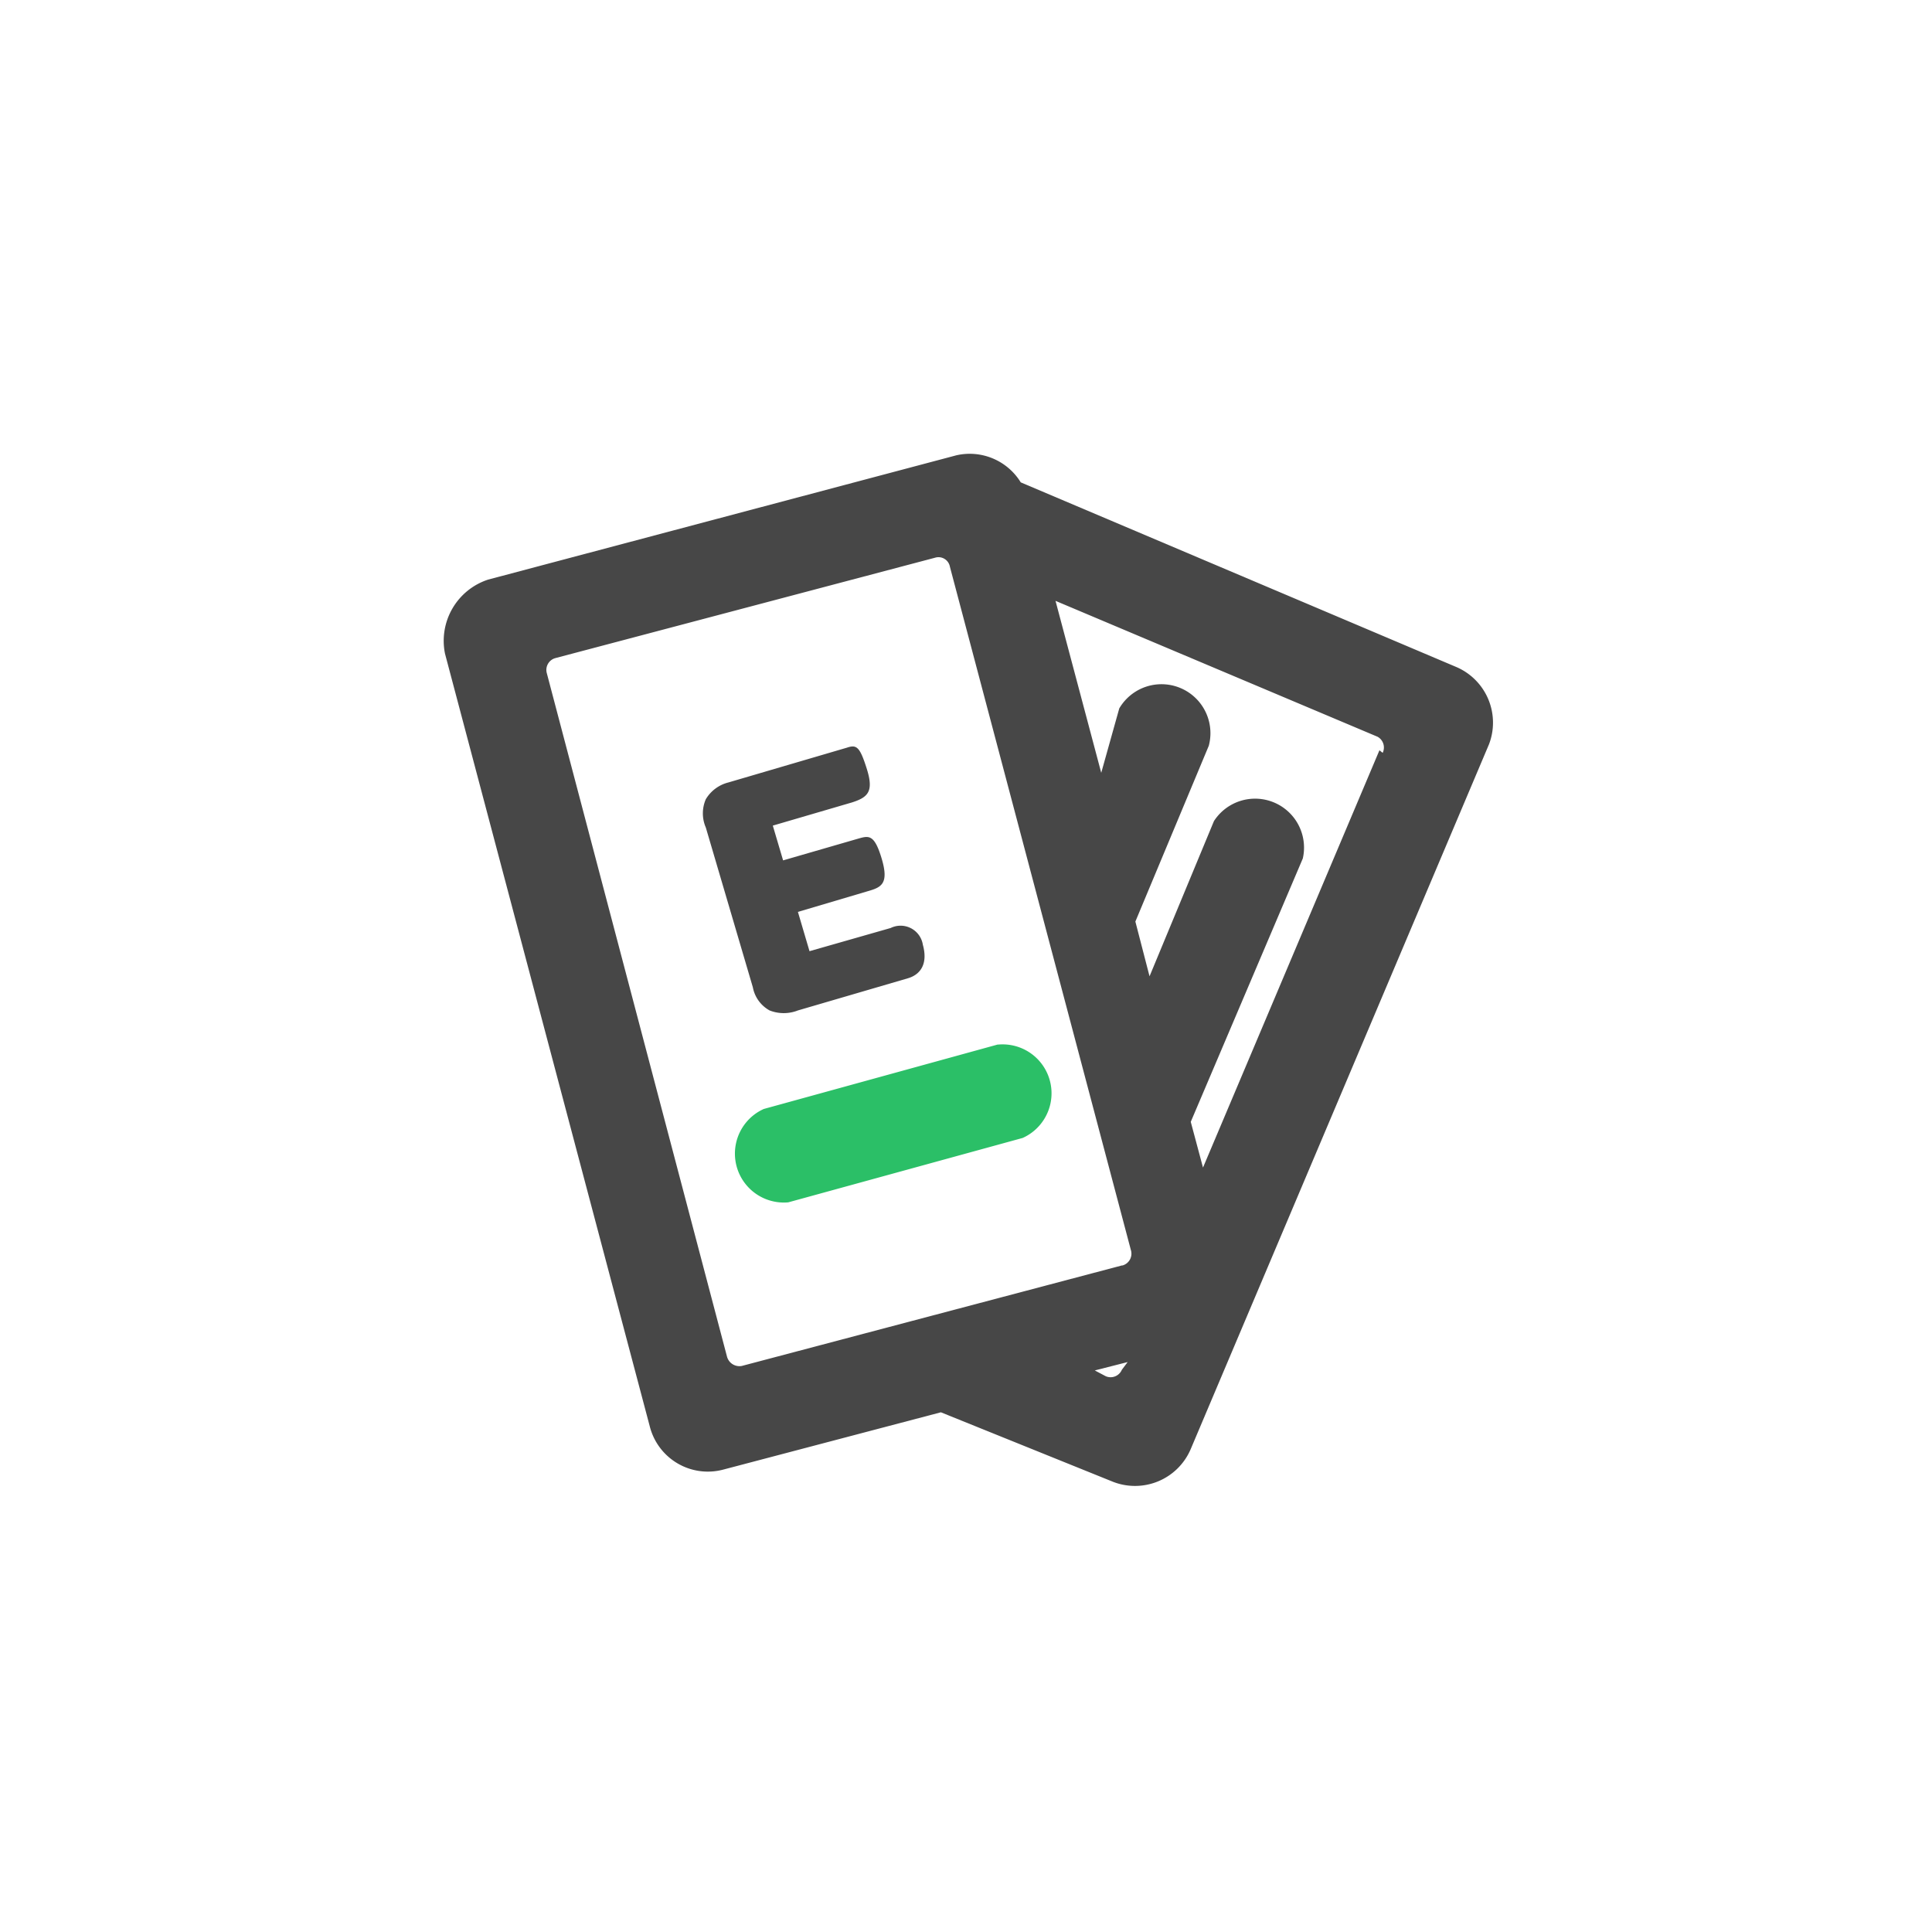 <svg id="Capa_1" data-name="Capa 1" xmlns="http://www.w3.org/2000/svg" viewBox="0 0 30 30"><defs><style>.cls-1{fill:#2bbf67;}.cls-2{fill:#474747;}</style></defs><path class="cls-1" d="M15.49,16.22h0l-3.63,1h0a.76.76,0,0,0,.38,1.45h0l3.64-1h0a.76.76,0,0,0-.38-1.45Z"/><path class="cls-2" d="M22.62,10.36,15.85,7.49a.93.93,0,0,0-1-.42L7.58,9a1,1,0,0,0-.67,1.15l3.18,12a.93.93,0,0,0,1.14.67l3.38-.89L17.26,23a.94.94,0,0,0,1.23-.5l4.63-10.94A.94.94,0,0,0,22.62,10.36Zm-5.2,10.91a.19.19,0,0,1-.25.1L17,21.28l.51-.13Zm0-1.62-5.9,1.56a.2.2,0,0,1-.23-.14L8.49,10.45a.19.19,0,0,1,.13-.23l5.9-1.56a.18.18,0,0,1,.23.14l2.81,10.61A.19.19,0,0,1,17.43,19.65Zm4-8-2.74,6.48-.19-.71,1.74-4.09h0a.76.76,0,0,0-1.38-.58h0l-1,2.41-.22-.85,1.14-2.73h0a.76.76,0,0,0-1.39-.58h0L17.1,12l-.71-2.67,5,2.11A.19.19,0,0,1,21.47,11.69Z"/><path class="cls-2" d="M13.83,14.41l-1.26.36-.18-.61,1.08-.32c.21-.06.34-.11.22-.51s-.21-.35-.39-.3l-1.14.33L12,12.82l1.23-.36c.25-.08.34-.17.23-.52s-.16-.38-.31-.33l-1.84.54a.57.57,0,0,0-.35.26.55.55,0,0,0,0,.44l.73,2.48a.52.52,0,0,0,.26.36.6.6,0,0,0,.44,0l1.71-.5c.2-.06.31-.23.23-.52A.35.35,0,0,0,13.83,14.41Z"/></svg>